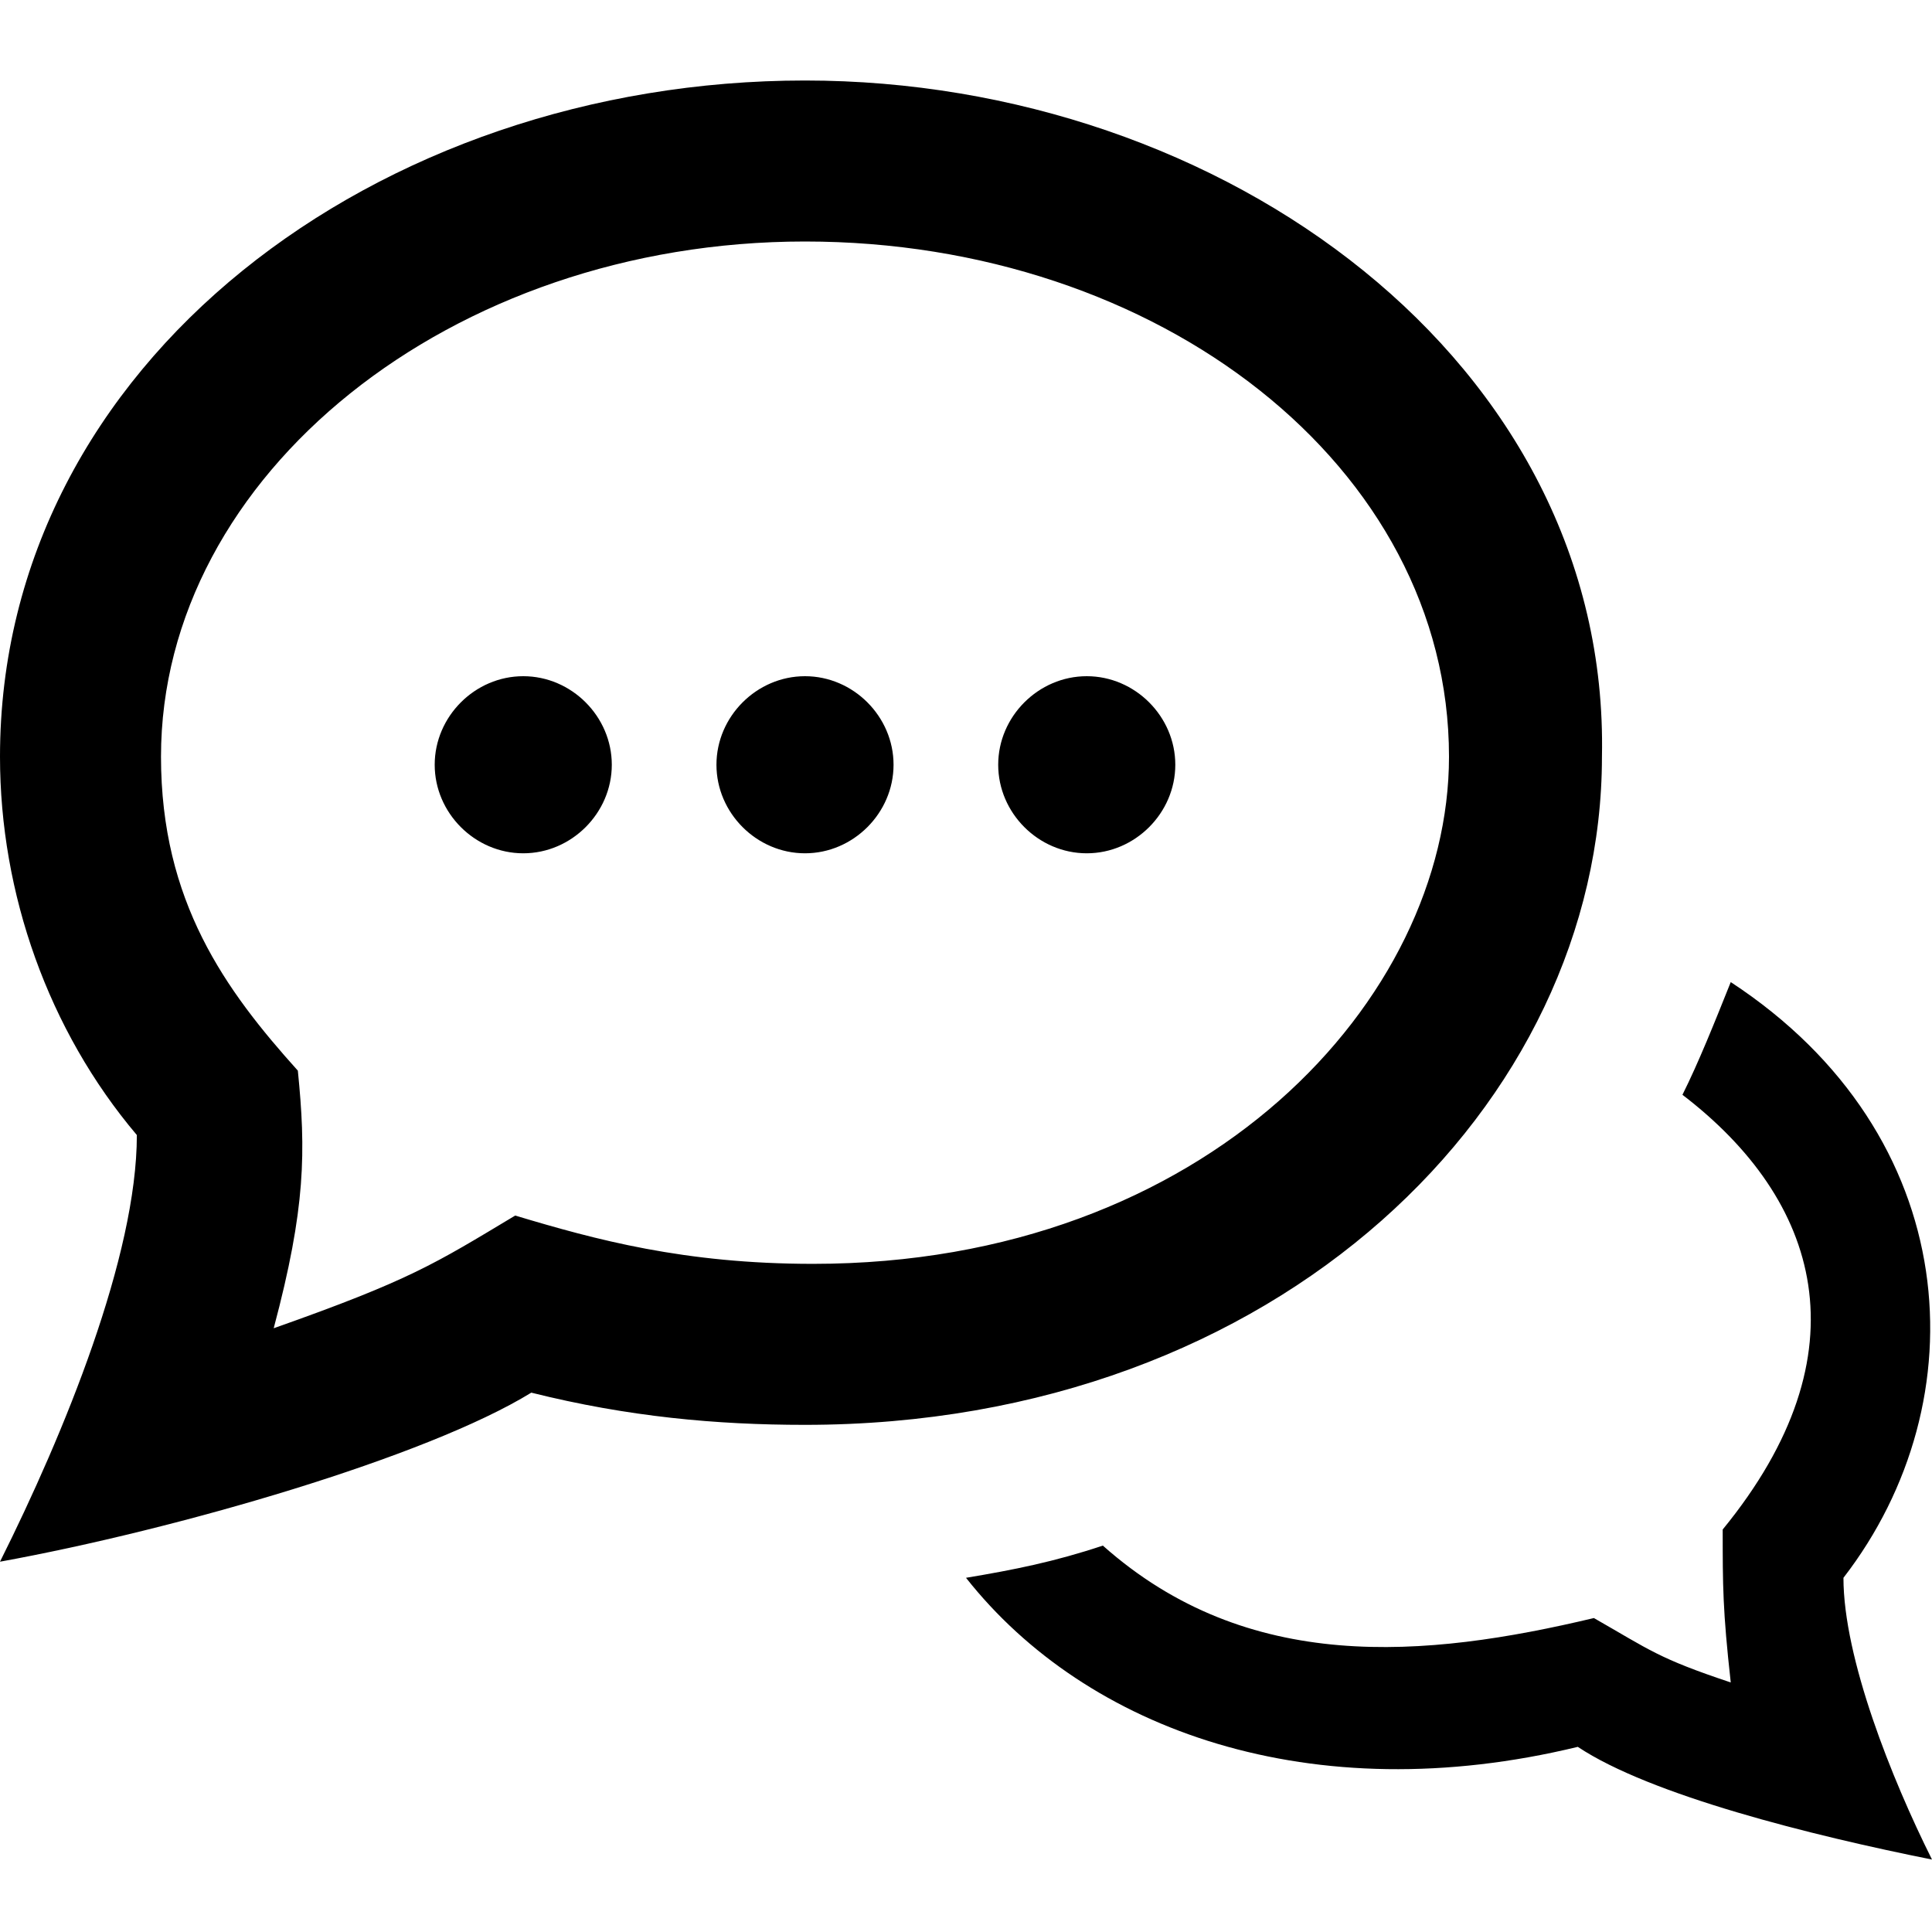 <svg version="1.1" id="clubs-header" xmlns="http://www.w3.org/2000/svg" viewBox="0 0 24 24" xml:space="preserve">
	<path d="M10,3c4.4,0,8,2.8,8,6.4c0,3-3,6.3-7.9,6.3c-1.6,0-2.7-0.3-3.7-0.6c-1,0.6-1.3,0.8-3,1.4  c0.4-1.5,0.4-2.2,0.3-3.2C2.8,12.3,2,11.2,2,9.4C2,5.9,5.6,3,10,3z M10,1C4.7,1,0,4.5,0,9.4c0,1.7,0.6,3.4,1.7,4.7  c0,1.5-0.9,3.7-1.7,5.3c2.2-0.4,5.3-1.3,6.6-2.1c1.2,0.3,2.3,0.4,3.4,0.4c5.9,0,9.9-4,9.9-8.3C20,4.5,15.2,1,10,1z M21.5,12.2  c-0.2,0.5-0.4,1-0.6,1.4c1.7,1.3,2.3,3.2,0.5,5.4c0,0.7,0,1,0.1,1.9c-0.9-0.3-1-0.4-1.7-0.8c-2.1,0.5-4.3,0.7-6.1-0.9  c-0.6,0.2-1.1,0.3-1.7,0.4c1.5,1.9,4.3,2.9,7.6,2.1c0.9,0.6,2.9,1.1,4.4,1.4c-0.5-1-1.1-2.5-1.1-3.5C24.6,17.4,24.4,14.1,21.5,12.2z   M6.5,8.4c-0.6,0-1.1,0.5-1.1,1.1s0.5,1.1,1.1,1.1s1.1-0.5,1.1-1.1S7.1,8.4,6.5,8.4z M10,8.4c-0.6,0-1.1,0.5-1.1,1.1  s0.5,1.1,1.1,1.1s1.1-0.5,1.1-1.1S10.6,8.4,10,8.4z M13.5,8.4c-0.6,0-1.1,0.5-1.1,1.1s0.5,1.1,1.1,1.1s1.1-0.5,1.1-1.1  S14.1,8.4,13.5,8.4z"/>
</svg>
